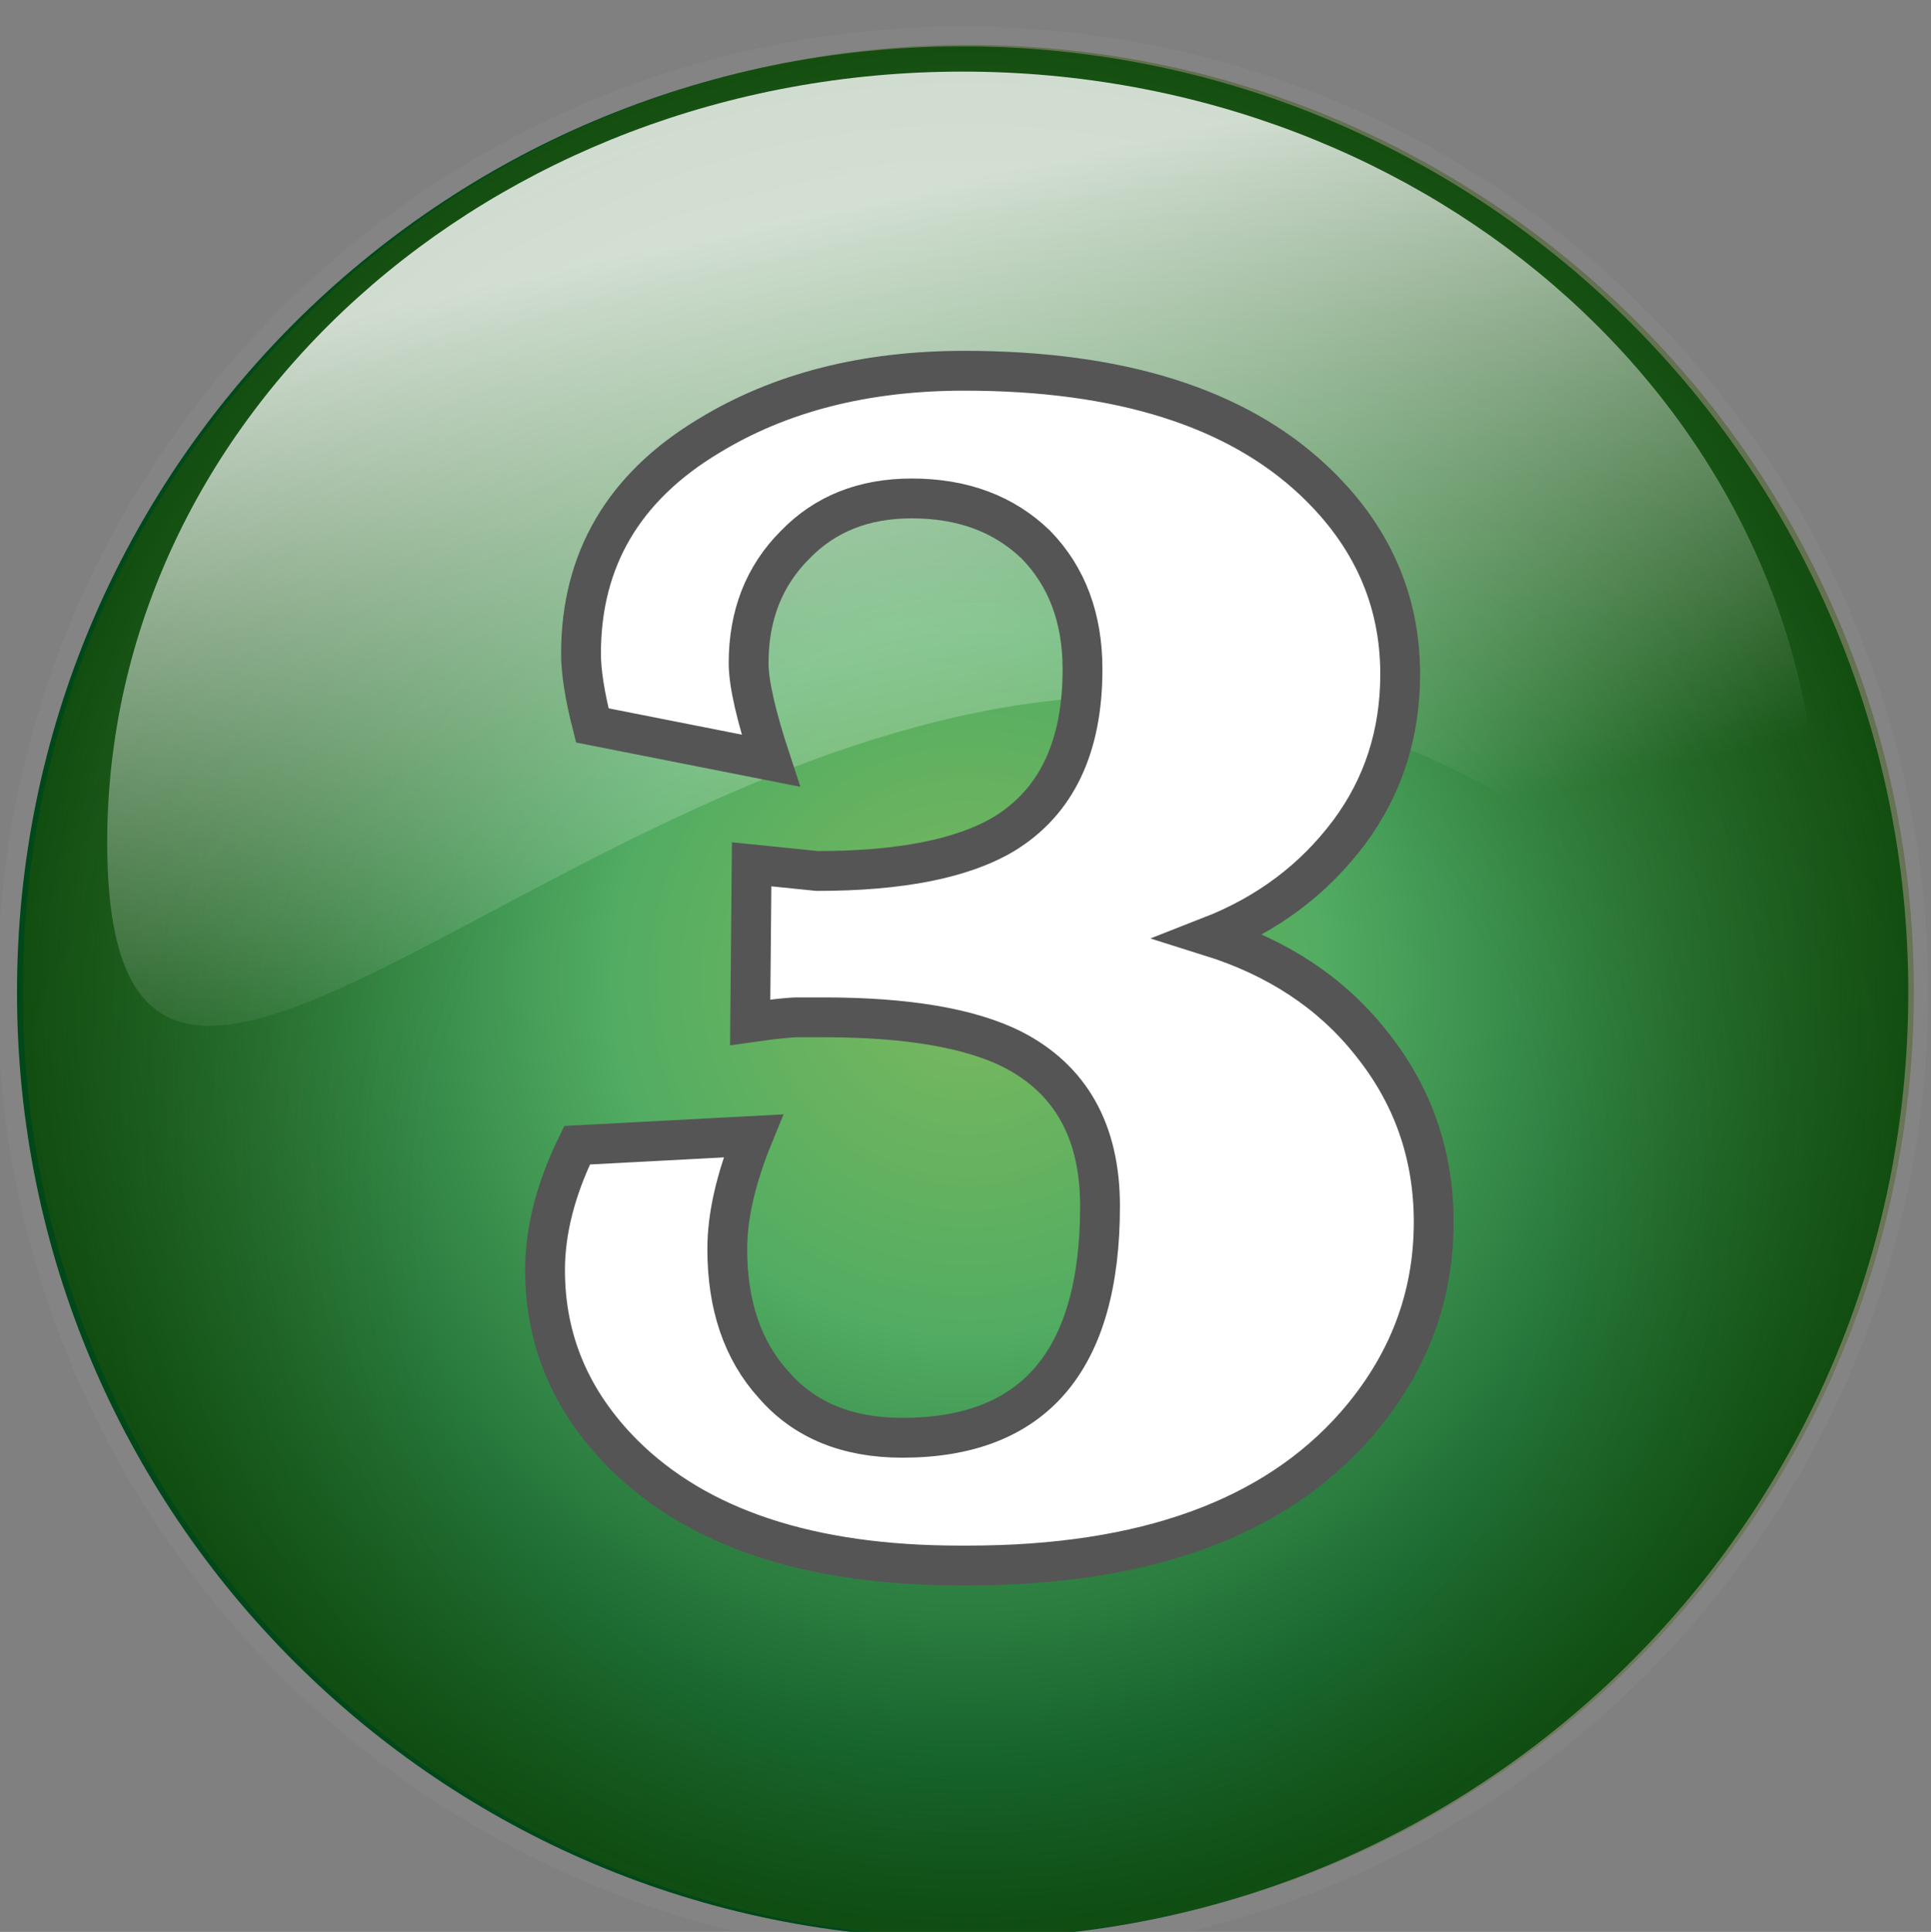 ﻿<?xml version="1.0" encoding="utf-8"?>
<!-- Generator: Adobe Illustrator 16.0.2, SVG Export Plug-In . SVG Version: 6.00 Build 0)  -->
<!DOCTYPE svg PUBLIC "-//W3C//DTD SVG 1.1//EN" "http://www.w3.org/Graphics/SVG/1.1/DTD/svg11.dtd">
<svg version="1.1" id="Слой_1" xmlns="http://www.w3.org/2000/svg" xmlns:xlink="http://www.w3.org/1999/xlink" x="0px" y="0px"
	 width="96.986px" height="97.02px" viewBox="0 0 96.986 97.02" enable-background="new 0 0 96.986 97.02" xml:space="preserve">
<rect x="0" y="0" width="96.986" height="97.02" fill="#808080" stroke="none"/>
<g id="Слой_1_1_">
	<path opacity="0.4" fill="none" stroke="#898989" stroke-width="2" stroke-miterlimit="10" enable-background="new    " d="
		M95.844,49.839c0.01,26.229-21.245,47.5-47.479,47.51c-26.229,0.01-47.5-21.245-47.511-47.475c0-0.017,0-0.023,0-0.035
		C0.845,23.61,22.1,2.339,48.331,2.329c26.229-0.015,47.5,21.243,47.514,47.475C95.844,49.815,95.844,49.827,95.844,49.839z"/>
	
		<radialGradient id="SVGID_1_" cx="-586.538" cy="1724.528" r="27.357" gradientTransform="matrix(1.736 0 0 1.736 1066.816 -2944.631)" gradientUnits="userSpaceOnUse">
		<stop  offset="0" style="stop-color:#7CB95E"/>
		<stop  offset="0.376" style="stop-color:#52AC62"/>
		<stop  offset="1" style="stop-color:#004819"/>
	</radialGradient>
	<path fill="url(#SVGID_1_)" d="M95.844,49.839c0.01,26.229-21.245,47.5-47.479,47.51c-26.229,0.01-47.5-21.245-47.511-47.475
		c0-0.017,0-0.023,0-0.035C0.845,23.61,22.1,2.339,48.331,2.329c26.229-0.015,47.5,21.243,47.514,47.475
		C95.844,49.815,95.844,49.827,95.844,49.839z"/>
	
		<radialGradient id="SVGID_2_" cx="-593.709" cy="1725.681" r="42.109" fx="-591.549" fy="1739.717" gradientTransform="matrix(1.736 -0.01 0.01 1.736 1060.447 -2956.4)" gradientUnits="userSpaceOnUse">
		<stop  offset="0" style="stop-color:#000000;stop-opacity:0"/>
		<stop  offset="0.385" style="stop-color:#5D7000;stop-opacity:0"/>
		<stop  offset="1" style="stop-color:#003700;stop-opacity:0.8"/>
	</radialGradient>
	<path fill="url(#SVGID_2_)" d="M96.124,49.486c0.164,26.229-20.965,47.625-47.189,47.79C22.702,97.441,1.306,76.312,1.141,50.083
		c0.001-0.013,0-0.023,0-0.035C0.975,23.819,22.104,2.423,48.332,2.258C74.56,2.093,95.958,23.221,96.123,49.451
		C96.122,49.462,96.123,49.473,96.124,49.486z"/>
</g>
<linearGradient id="path5492_1_" gradientUnits="userSpaceOnUse" x1="-1505.712" y1="6.776" x2="-1505.372" y2="7.505" gradientTransform="matrix(142.796 0 0 66.609 215034.156 -437.199)">
	<stop  offset="0" style="stop-color:#FFFFFF"/>
	<stop  offset="0.628" style="stop-color:#FFFFFF;stop-opacity:0"/>
</linearGradient>
<path id="path5492" opacity="0.8" fill="url(#path5492_1_)" enable-background="new    " d="M91.318,42.302
	c0,21.366-10.695-14.363-44.188-6.085C23.903,41.956,5.385,63.668,5.385,42.302S24.635,3.596,48.351,3.596
	C72.069,3.596,91.318,20.936,91.318,42.302z"/>
<path id="dp_path005" fill="#FFFFFF" stroke="#555555" stroke-width="2" d="M68.093,71.57C63.97,76.267,57.476,78.62,48.61,78.62
	h-0.395c-7.543,0-13.183-1.871-16.924-5.606c-2.612-2.626-3.916-5.699-3.916-9.228c0-1.984,0.534-4.075,1.61-6.273l8.846-0.468
	c-0.869,2.125-1.303,4.021-1.303,5.679c0,2.833,0.775,5.105,2.326,6.815c1.536,1.776,3.693,2.666,6.467,2.666
	c6.621,0,9.929-3.875,9.929-11.634c0-3.748-1.47-6.374-4.41-7.877c-2.138-1.068-5.298-1.604-9.461-1.604h-1.295
	c-0.428,0-1.229,0.087-2.405,0.254l0.073-7.938l3.293,0.335c4.184,0,7.311-0.622,9.389-1.864c2.626-1.604,3.936-4.356,3.936-8.266
	c0-2.559-0.774-4.644-2.332-6.248c-1.604-1.557-3.688-2.332-6.247-2.332c-2.404,0-4.355,0.775-5.859,2.332
	c-1.558,1.558-2.332,3.535-2.332,5.94c0,1.016,0.374,2.653,1.115,4.898l-8.966-1.771c-0.381-1.497-0.567-2.699-0.567-3.601
	c0-4.718,2.138-8.365,6.421-10.938c3.582-2.185,7.856-3.272,12.829-3.272c7.811,0,13.664,1.844,17.565,5.524
	c2.887,2.727,4.329,5.967,4.329,9.715c0,2.993-0.854,5.64-2.564,7.938c-1.765,2.358-4.082,4.103-6.97,5.231
	c3.367,1.057,6.04,2.819,8.013,5.285c2.138,2.626,3.205,5.646,3.205,9.066C72.008,65.182,70.705,68.576,68.093,71.57z"/>
</svg>
